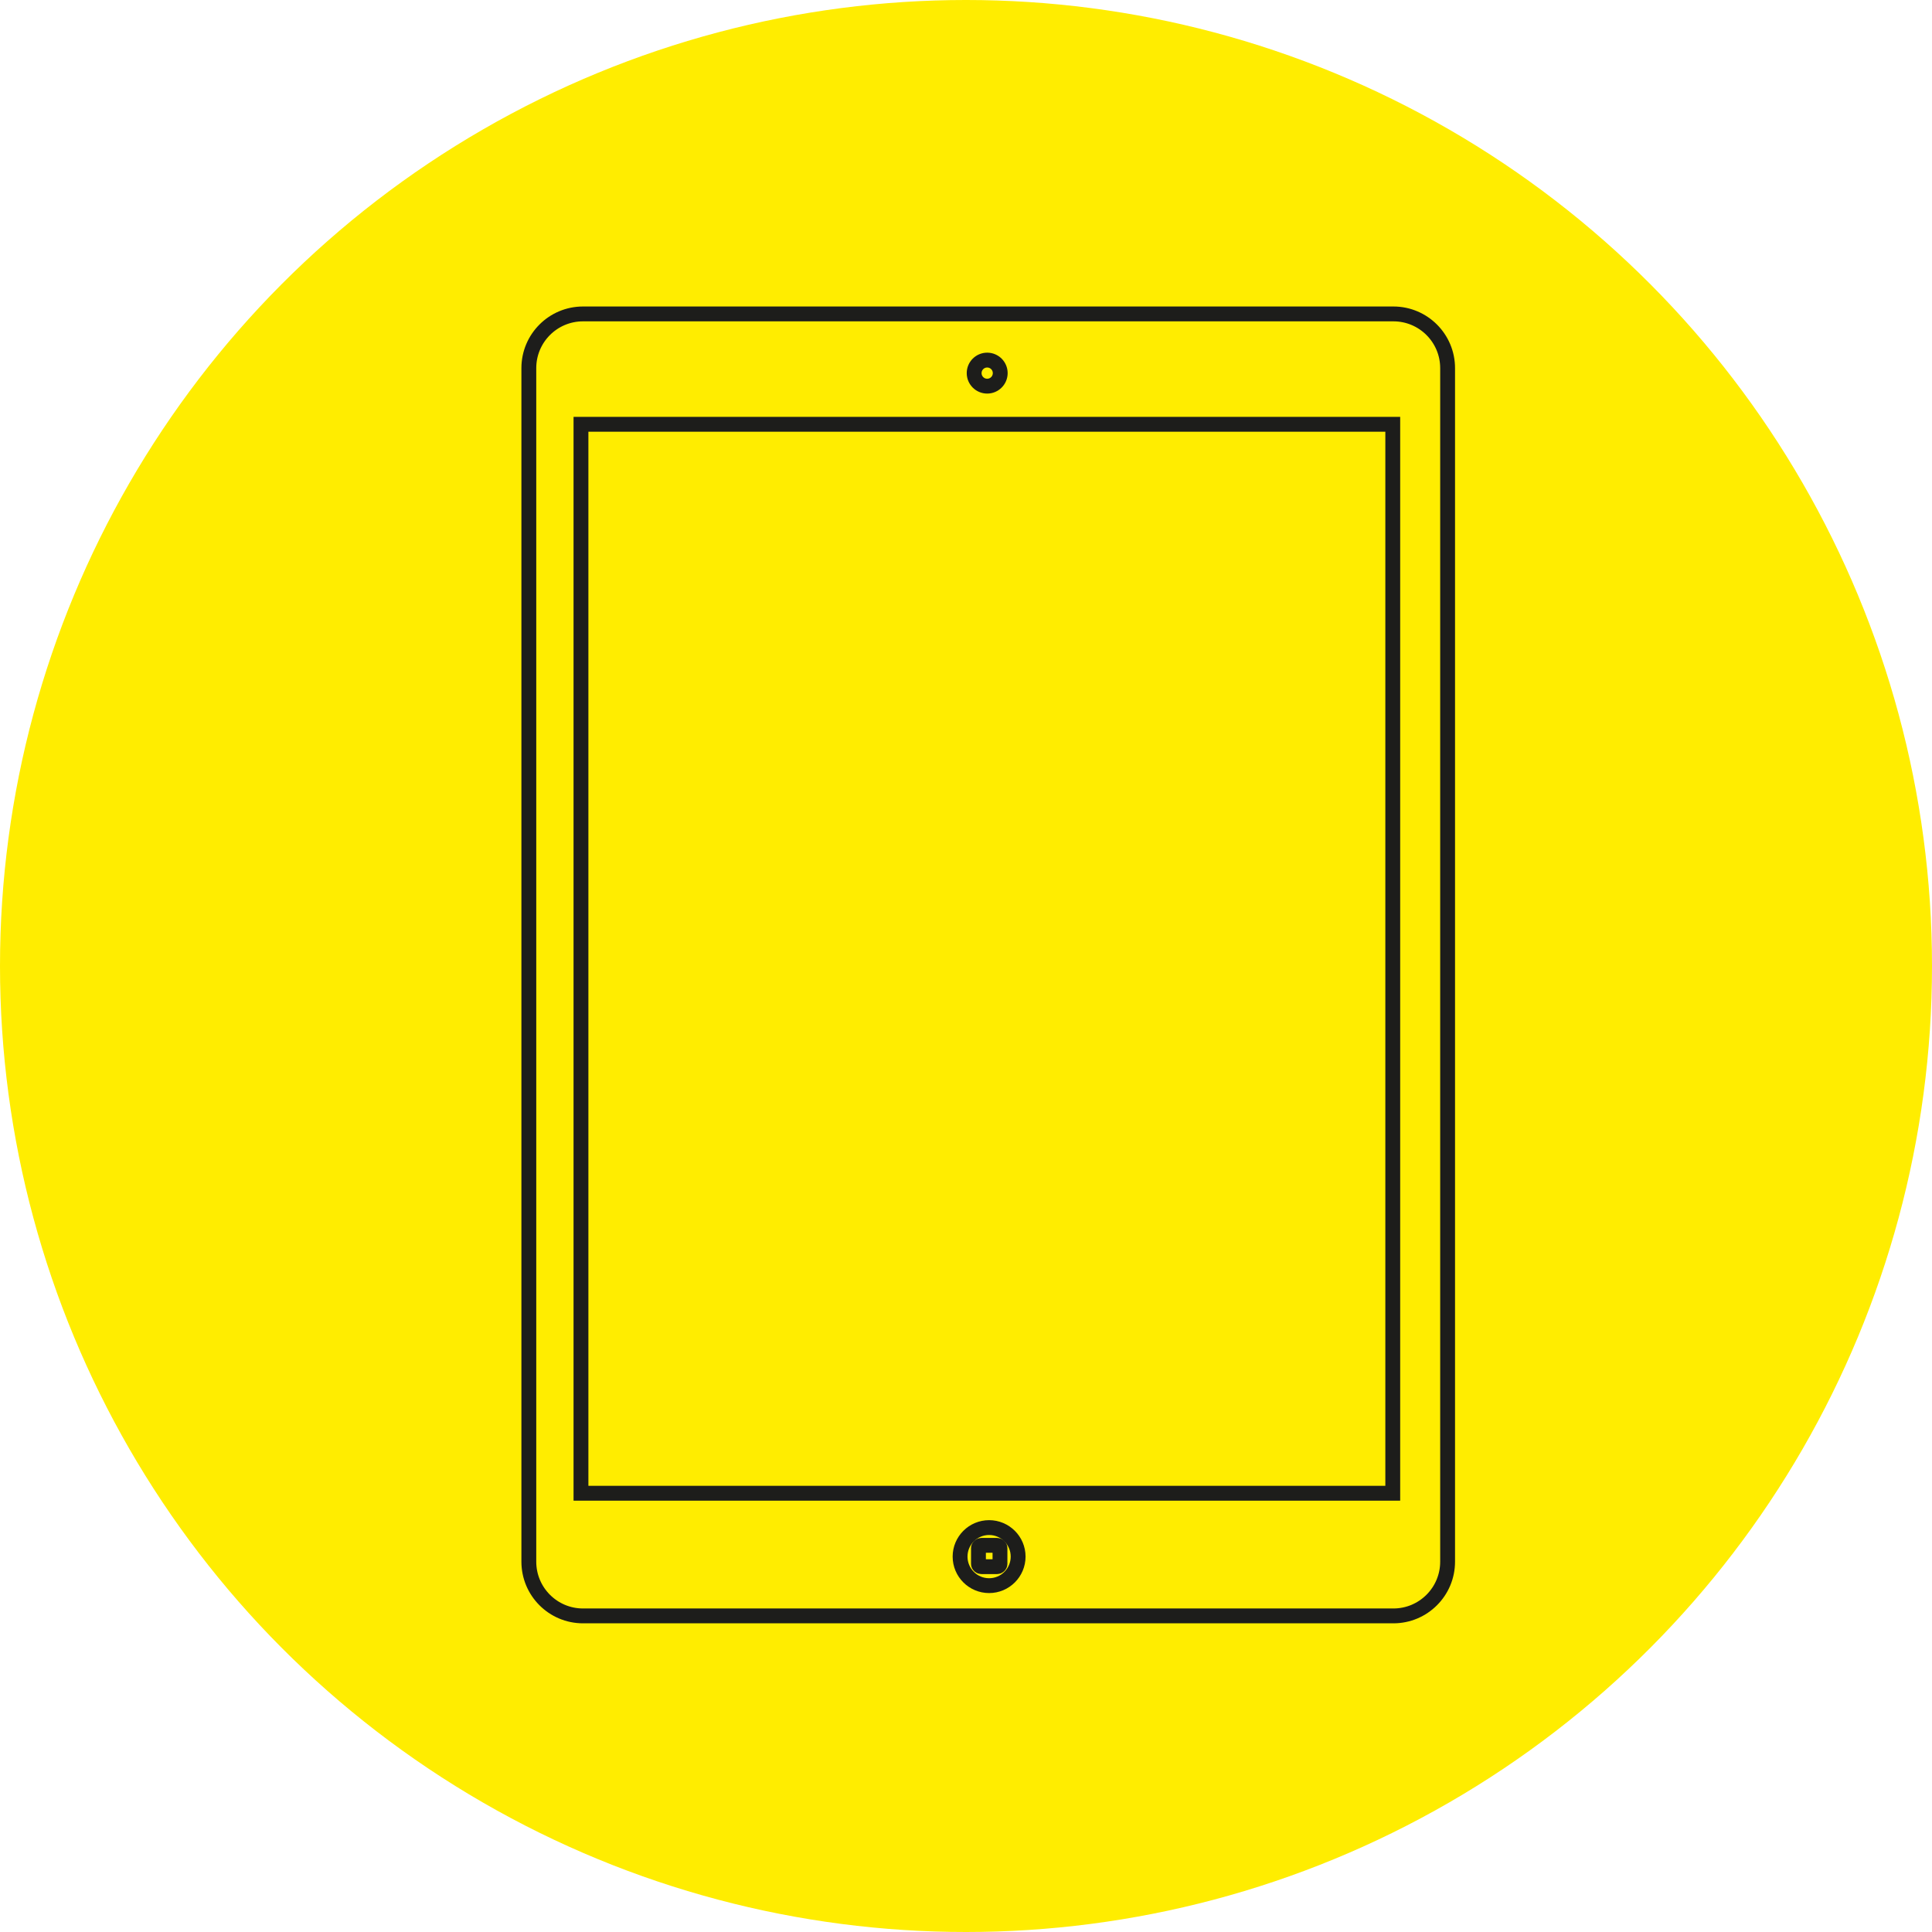 <?xml version="1.0" encoding="utf-8"?>
<!DOCTYPE svg PUBLIC "-//W3C//DTD SVG 1.1//EN" "http://www.w3.org/Graphics/SVG/1.1/DTD/svg11.dtd">
<svg version="1.1" xmlns="http://www.w3.org/2000/svg" xmlns:xlink="http://www.w3.org/1999/xlink" x="0px" y="0px" width="190px"
	 height="190px" viewBox="0 0 190 190" xml:space="preserve">
<g>
	<circle fill="#FFED00" cx="95" cy="95" r="95"/>
	<g transform="translate(-253,-230)">
		<path fill="none" stroke="#1D1D1B" stroke-width="1.46" stroke-miterlimit="10" d="M395.363,383.582
			c0,2.942-2.387,5.331-5.33,5.331h-79.698c-2.943,0-5.328-2.389-5.328-5.331v-117.38c0-2.943,2.385-5.33,5.328-5.33h79.698
			c2.943,0,5.33,2.387,5.33,5.33V383.582z"/>
		
			<rect x="310.135" y="271.726" fill="none" stroke="#1D1D1B" stroke-width="1.46" stroke-miterlimit="10" width="79.834" height="105.125"/>
		<circle fill="none" stroke="#1D1D1B" stroke-width="1.46" stroke-miterlimit="10" cx="350.084" cy="266.694" r="1.282"/>
		<path fill="none" stroke="#1D1D1B" stroke-width="1.46" stroke-miterlimit="10" d="M353.127,383.082
			c0,1.576-1.28,2.856-2.854,2.856c-1.576,0-2.856-1.28-2.856-2.856c0-1.574,1.28-2.854,2.856-2.854
			C351.847,380.229,353.127,381.508,353.127,383.082z"/>
		<path fill="none" stroke="#1D1D1B" stroke-width="1.46" stroke-miterlimit="10" d="M351.341,383.802
			c0,0.152-0.134,0.272-0.304,0.272h-1.502c-0.168,0-0.31-0.12-0.31-0.272v-1.556c0-0.154,0.142-0.272,0.31-0.272h1.502
			c0.17,0,0.304,0.118,0.304,0.272V383.802z"/>
	</g>
</g>
</svg>
